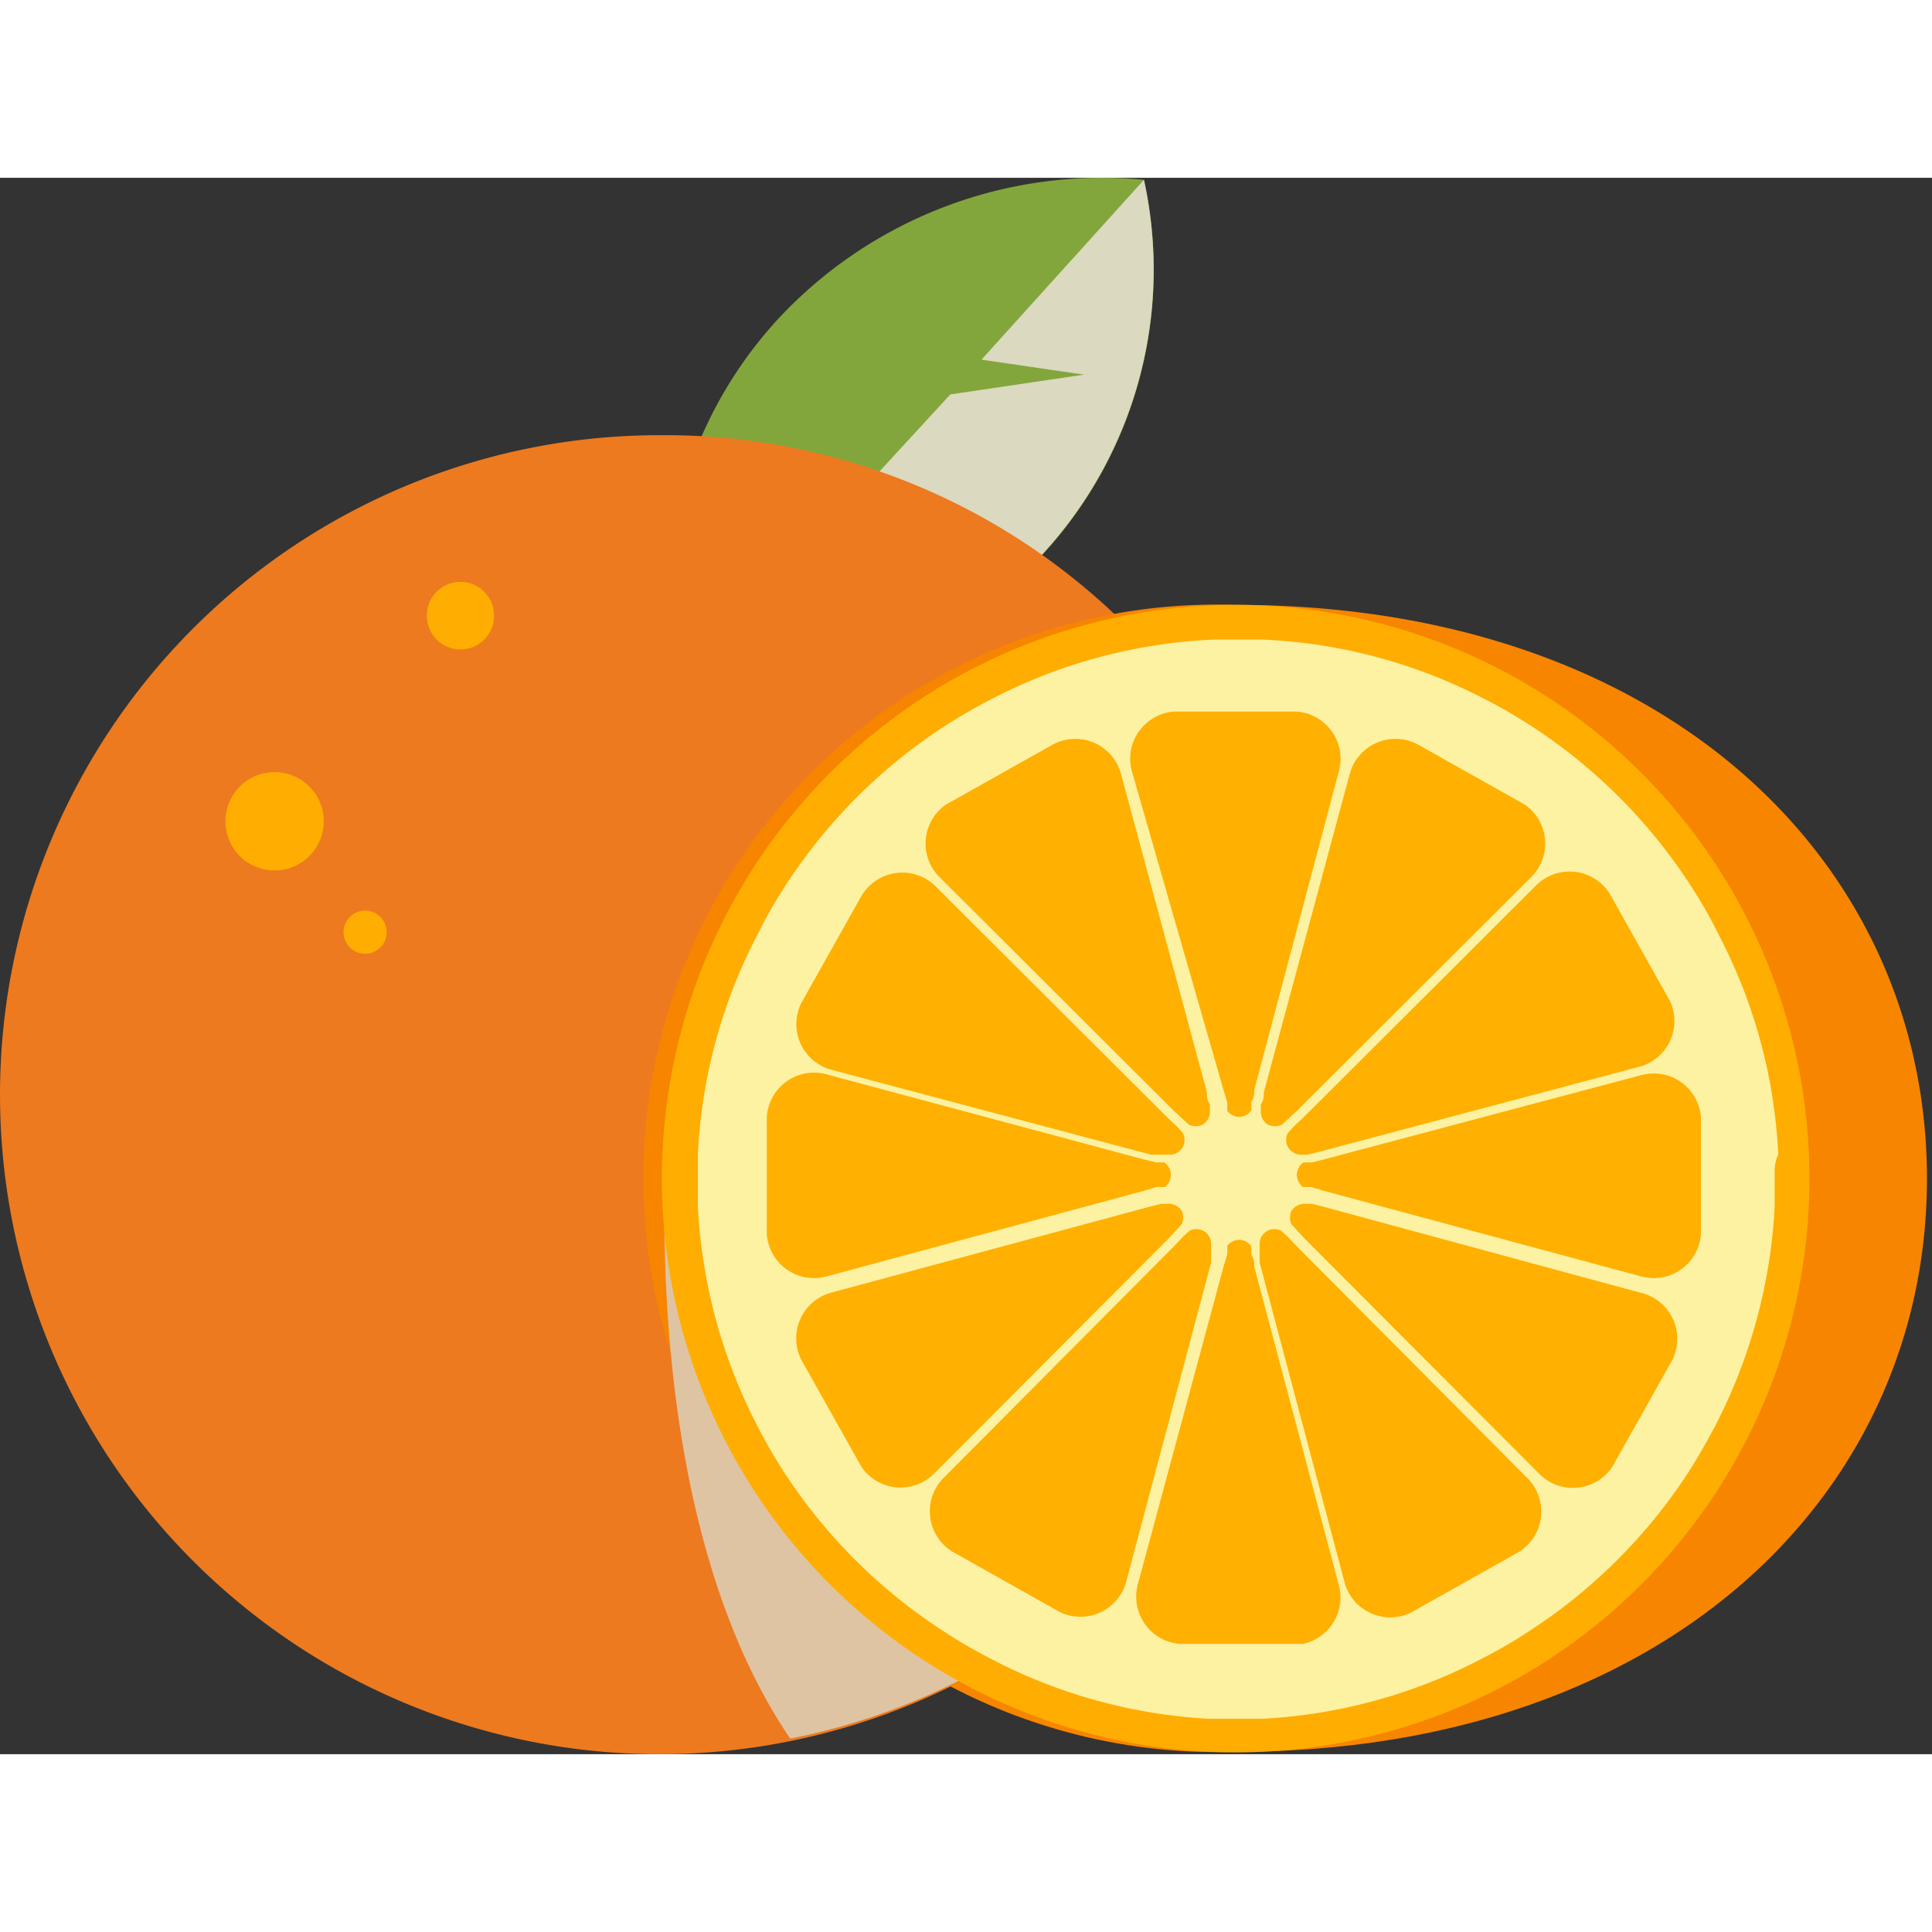 <?xml version="1.0" standalone="no"?><!DOCTYPE svg PUBLIC "-//W3C//DTD SVG 1.1//EN" "http://www.w3.org/Graphics/SVG/1.1/DTD/svg11.dtd"><svg t="1606876769379" class="icon" viewBox="0 0 1255 1024" version="1.1" xmlns="http://www.w3.org/2000/svg" p-id="26591" width="512" height="512" xmlns:xlink="http://www.w3.org/1999/xlink"><rect x="0" y="0" width="1255" height="1024" fill="#333333" stroke="none"/><defs><style type="text/css"></style></defs><path d="M438.926 335.052a288.197 288.197 0 0 0 238.347-90.354A272.619 272.619 0 0 0 743.091 1.289a287.418 287.418 0 0 0-237.958 90.743 274.566 274.566 0 0 0-66.208 243.021z" fill="#82A63B" p-id="26592"></path><path d="M438.926 334.663a287.418 287.418 0 0 0 238.347-90.354A272.619 272.619 0 0 0 743.091 1.289l-105.543 116.837 66.597 9.736-86.849 12.852z" fill="#DBD9BF" p-id="26593"></path><path d="M856.812 595.598a428.402 428.402 0 1 1-428.402-428.402 424.896 424.896 0 0 1 428.402 428.402z" fill="#ED7A1F" p-id="26594"></path><path d="M1251.72 650.122c0 206.022-171.361 372.32-449.043 372.32a372.709 372.709 0 1 1 0-745.029c278.072 0 449.043 166.687 449.043 372.709z" fill="#F78500" p-id="26595"></path><path d="M791.383 823.041A426.065 426.065 0 0 1 513.312 1013.874c-74.386-109.437-81.786-269.504-81.786-342.721z" fill="#DEC4A3" p-id="26596"></path><path d="M802.677 650.122m-372.709 0a372.709 372.709 0 1 0 745.419 0 372.709 372.709 0 1 0-745.419 0Z" fill="#FFAD00" p-id="26597"></path><path d="M1152.798 649.733v18.694a348.174 348.174 0 0 1-38.946 142.93c-5.452 10.126-10.905 19.862-17.136 29.599a350.51 350.51 0 0 1-104.764 103.985c-9.347 6.231-19.083 11.684-29.599 17.136a347.005 347.005 0 0 1-142.541 38.946h-33.883a344.669 344.669 0 0 1-142.151-38.946 338.437 338.437 0 0 1-29.599-17.136A350.51 350.51 0 0 1 509.417 840.956a340.384 340.384 0 0 1-17.136-29.599 347.784 347.784 0 0 1-38.946-142.93v-18.694-15.189a341.942 341.942 0 0 1 38.946-143.32 291.313 291.313 0 0 1 16.747-29.599 350.51 350.51 0 0 1 104.764-105.543c9.736-6.231 19.083-11.684 29.599-17.136a345.447 345.447 0 0 1 144.099-38.946H820.982a343.89 343.89 0 0 1 144.099 38.946c10.126 5.063 19.862 10.905 29.599 17.136a350.51 350.51 0 0 1 104.764 105.543 278.461 278.461 0 0 1 16.747 29.599 342.332 342.332 0 0 1 38.946 143.32c-2.726 5.452-2.337 10.126-2.337 15.189z" fill="#FCF2A1" p-id="26598"></path><path d="M869.664 385.682l-54.913 206.801c0 2.726 0 5.063-1.947 7.789v5.452a9.736 9.736 0 0 1-7.789 4.284 10.126 10.126 0 0 1-7.789-3.895v-5.452l-2.337-7.789-59.587-207.191a30.767 30.767 0 0 1 27.262-38.946h79.838a30.767 30.767 0 0 1 27.262 38.946zM869.664 914.173l-54.913-206.801c0-2.726 0-5.063-1.947-7.789v-5.452a9.736 9.736 0 0 0-7.789-4.284 10.515 10.515 0 0 0-7.789 3.895v5.452l-2.337 7.789-55.692 206.412a30.767 30.767 0 0 0 27.262 38.946h79.838a30.767 30.767 0 0 0 23.367-38.167zM728.291 387.629l55.692 206.412c0 2.726 0 5.063 1.947 7.789v5.452a10.126 10.126 0 0 1-4.673 7.789 10.515 10.515 0 0 1-8.957 0l-4.284-3.895-5.842-5.452-151.498-151.109a30.767 30.767 0 0 1 3.895-47.514l69.323-38.946a30.767 30.767 0 0 1 44.398 19.473zM992.732 845.24l-150.719-151.498-5.452-5.842-4.284-3.895a9.736 9.736 0 0 0-8.957 0 10.126 10.126 0 0 0-5.063 7.4v13.242l54.913 206.801a30.767 30.767 0 0 0 43.23 20.641l69.323-38.946a30.767 30.767 0 0 0 7.01-47.903zM607.17 459.678l151.498 151.109 5.842 5.452 3.895 4.284a10.126 10.126 0 0 1 0 8.957 10.126 10.126 0 0 1-7.4 5.063h-13.242l-206.801-54.913a30.767 30.767 0 0 1-20.641-43.23l38.946-69.323a30.767 30.767 0 0 1 47.903-7.4zM1065.171 724.119L859.927 668.427l-7.789-1.947h-5.452a10.126 10.126 0 0 0-7.789 4.673 10.515 10.515 0 0 0 0 8.568l3.895 4.284 5.452 5.842 151.109 151.498a30.767 30.767 0 0 0 47.903-3.895l38.946-69.323a30.767 30.767 0 0 0-21.031-44.009zM538.237 582.746L743.091 637.66l7.789 1.947h5.452a10.126 10.126 0 0 1 4.284 8.179 10.515 10.515 0 0 1-3.895 7.789h-5.452l-7.789 2.337-206.412 55.692a30.767 30.767 0 0 1-38.946-27.262v-76.333a30.767 30.767 0 0 1 40.114-27.262zM1066.728 582.746L859.927 637.66l-7.789 1.947h-5.452a10.126 10.126 0 0 0-4.284 8.179 10.515 10.515 0 0 0 3.895 7.789h5.452l7.789 2.337 206.412 55.692a30.767 30.767 0 0 0 38.946-27.262v-76.333a30.767 30.767 0 0 0-38.167-27.262zM540.184 724.119l206.412-55.692 7.789-1.947h5.452a9.736 9.736 0 0 1 7.789 4.673 10.126 10.126 0 0 1 0 8.568l-3.895 4.284-5.452 5.842-151.109 151.498a30.767 30.767 0 0 1-47.514-3.895l-38.946-69.323a30.767 30.767 0 0 1 19.473-44.009zM997.795 459.678l-151.498 151.109-5.842 5.452-3.895 4.284a9.736 9.736 0 0 0 0 8.957 10.515 10.515 0 0 0 7.4 5.063h5.452l7.789-1.947 206.801-54.913a30.767 30.767 0 0 0 20.641-43.23l-38.946-69.323a30.767 30.767 0 0 0-47.903-5.452zM612.233 845.24l150.719-151.498 5.452-5.842 4.284-3.895a9.736 9.736 0 0 1 8.957 0 10.126 10.126 0 0 1 5.063 7.4v13.242l-54.913 206.412a30.767 30.767 0 0 1-43.23 20.641l-69.323-38.946a30.767 30.767 0 0 1-7.01-47.514zM876.674 387.629L820.982 594.041c0 2.726 0 5.063-1.947 7.789v5.452a9.736 9.736 0 0 0 4.673 7.789 10.515 10.515 0 0 0 8.957 0l4.284-3.895 5.842-5.452 151.498-151.109a30.767 30.767 0 0 0-3.895-47.514l-69.323-38.946a30.767 30.767 0 0 0-44.398 19.473z" fill="#FFB000" p-id="26599"></path><path d="M178.38 418.007m-31.935 0a31.935 31.935 0 1 0 63.871 0 31.935 31.935 0 1 0-63.871 0Z" fill="#FFAD00" p-id="26600"></path><path d="M237.187 490.056m-14.02 0a14.02 14.02 0 1 0 28.041 0 14.02 14.02 0 1 0-28.041 0Z" fill="#FFAD00" p-id="26601"></path><path d="M299.111 284.423m-21.81 0a21.81 21.81 0 1 0 43.619 0 21.81 21.81 0 1 0-43.619 0Z" fill="#FFAD00" p-id="26602"></path></svg>